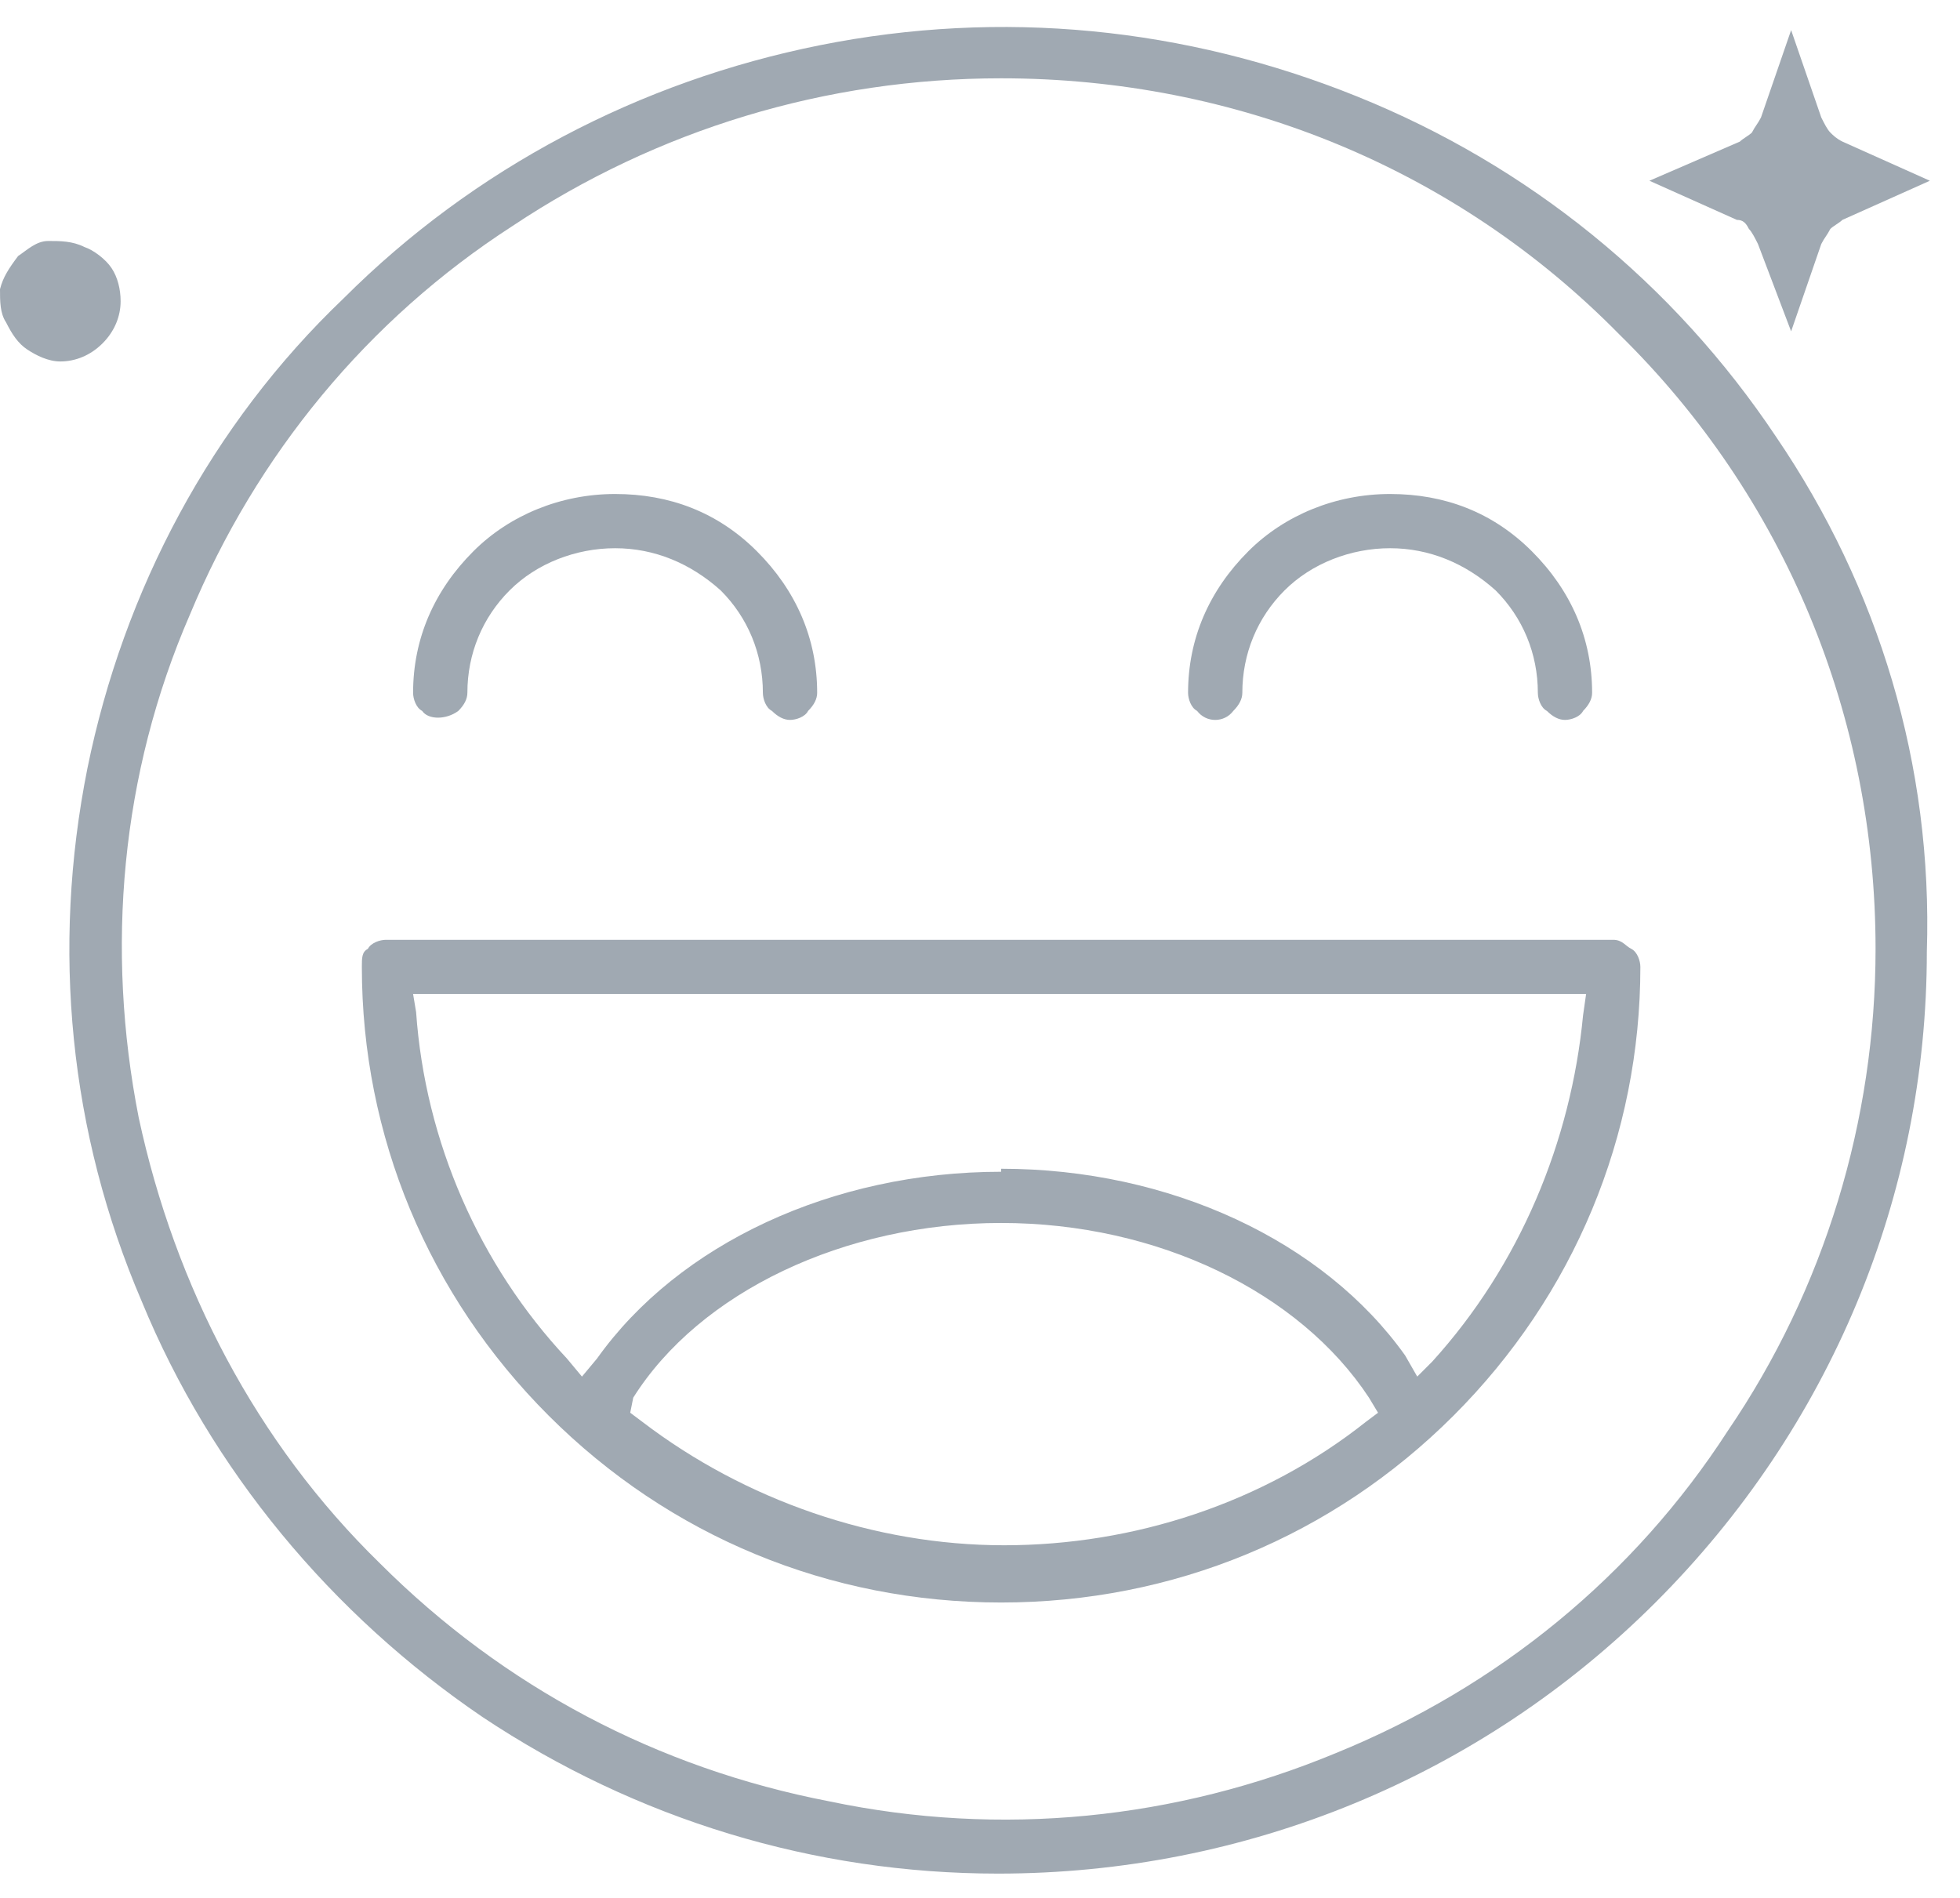 <svg width="63" height="61" viewBox="0 0 63 61" fill="none" xmlns="http://www.w3.org/2000/svg">
<g clip-path="url(#clip0_34_24)">
<path d="M56.215 7.359C56.312 7.456 56.409 7.649 56.506 7.843L57.572 10.651L58.541 7.843C58.638 7.649 58.735 7.552 58.832 7.359C58.929 7.262 59.123 7.165 59.22 7.068L62.031 5.81L59.22 4.551C59.026 4.454 58.929 4.357 58.832 4.26C58.735 4.163 58.638 3.97 58.541 3.776L57.572 0.968L56.603 3.776C56.506 3.97 56.409 4.067 56.312 4.26C56.215 4.357 56.022 4.454 55.925 4.551L53.017 5.81L55.828 7.068C56.022 7.068 56.118 7.165 56.215 7.359Z" fill="#A0A9B2"/>
<path d="M3.877 9.683C3.877 9.295 3.78 8.908 3.586 8.617C3.392 8.327 3.005 8.037 2.714 7.94C2.326 7.746 1.938 7.746 1.551 7.746C1.163 7.746 0.872 8.037 0.582 8.23C0.291 8.617 0.097 8.908 0 9.295C0 9.683 0 10.07 0.194 10.36C0.388 10.748 0.582 11.038 0.872 11.232C1.163 11.425 1.551 11.619 1.938 11.619C2.423 11.619 2.908 11.425 3.295 11.038C3.683 10.651 3.877 10.167 3.877 9.683Z" fill="#A0A9B2"/>
<path d="M43.615 3.098C38.091 0.871 32.178 0.29 26.363 1.452C20.548 2.614 15.217 5.422 11.049 9.586C6.785 13.652 3.974 18.978 2.811 24.691C1.648 30.5 2.229 36.406 4.555 41.829C6.785 47.251 10.662 51.898 15.508 55.191C20.451 58.483 26.169 60.225 32.082 60.225C40.029 60.225 47.589 57.127 53.211 51.511C58.832 45.895 61.934 38.44 61.934 30.597C62.128 24.594 60.383 18.881 57.088 14.04C53.792 9.102 49.14 5.325 43.615 3.098ZM55.537 45.992C52.532 50.64 48.171 54.222 42.937 56.352C37.8 58.483 32.178 59.063 26.654 57.902C21.129 56.837 16.186 54.222 12.212 50.252C8.238 46.379 5.622 41.344 4.458 35.922C3.392 30.5 3.877 24.884 6.106 19.752C8.238 14.621 11.825 10.264 16.477 7.262C21.129 4.163 26.557 2.517 32.178 2.517C39.739 2.517 46.814 5.422 52.048 10.748C57.379 15.976 60.286 23.044 60.286 30.5C60.286 36.019 58.639 41.441 55.537 45.992Z" fill="#A0A9B2"/>
<path d="M13.569 22.851C13.763 23.141 14.345 23.141 14.732 22.851C14.926 22.657 15.023 22.463 15.023 22.27C15.023 21.011 15.508 19.849 16.38 18.978C17.252 18.106 18.512 17.622 19.772 17.622C21.032 17.622 22.195 18.106 23.165 18.978C24.037 19.849 24.521 21.011 24.521 22.27C24.521 22.463 24.618 22.754 24.812 22.851C25.006 23.044 25.2 23.141 25.394 23.141C25.588 23.141 25.878 23.044 25.975 22.851C26.169 22.657 26.266 22.463 26.266 22.27C26.266 20.527 25.588 18.978 24.328 17.719C23.068 16.46 21.517 15.879 19.772 15.879C18.028 15.879 16.38 16.557 15.217 17.719C13.957 18.978 13.278 20.527 13.278 22.27C13.278 22.463 13.375 22.754 13.569 22.851Z" fill="#A0A9B2"/>
<path d="M38.478 22.851C38.769 23.238 39.351 23.238 39.642 22.851C39.835 22.657 39.932 22.463 39.932 22.27C39.932 21.011 40.417 19.849 41.289 18.978C42.161 18.106 43.422 17.622 44.681 17.622C45.941 17.622 47.105 18.106 48.074 18.978C48.946 19.849 49.431 21.011 49.431 22.27C49.431 22.463 49.528 22.754 49.721 22.851C49.915 23.044 50.109 23.141 50.303 23.141C50.497 23.141 50.788 23.044 50.885 22.851C51.078 22.657 51.175 22.463 51.175 22.27C51.175 20.527 50.497 18.978 49.237 17.719C47.977 16.46 46.426 15.879 44.681 15.879C42.937 15.879 41.289 16.557 40.126 17.719C38.866 18.978 38.188 20.527 38.188 22.27C38.188 22.463 38.285 22.754 38.478 22.851Z" fill="#A0A9B2"/>
<path d="M12.406 30.209C12.212 30.209 11.922 30.306 11.825 30.5C11.631 30.597 11.631 30.791 11.631 31.081C11.631 36.503 13.763 41.635 17.64 45.508C21.517 49.381 26.654 51.511 32.178 51.511C37.703 51.511 42.84 49.381 46.717 45.508C50.594 41.635 52.726 36.503 52.726 31.081C52.726 30.887 52.629 30.597 52.435 30.5C52.242 30.403 52.145 30.209 51.854 30.209H12.406ZM43.906 45.702C40.611 48.316 36.443 49.671 32.275 49.671C28.108 49.671 23.94 48.219 20.645 45.702L20.257 45.411L20.354 44.927C22.486 41.538 27.139 39.311 32.178 39.311C37.218 39.311 41.774 41.538 44.003 44.927L44.294 45.411L43.906 45.702ZM50.885 32.63C50.497 36.697 48.849 40.667 46.038 43.765L45.554 44.249L45.166 43.571C42.549 39.892 37.606 37.568 32.178 37.568V37.665C26.751 37.665 21.808 39.989 19.191 43.668L18.706 44.249L18.222 43.668C15.411 40.667 13.666 36.697 13.375 32.533L13.278 31.952H50.982L50.885 32.63Z" fill="#A0A9B2"/>
</g>
<defs>
<clipPath id="clip0_34_24">
<rect width="63" height="61" fill="white"/>
</clipPath>
</defs>
</svg>
